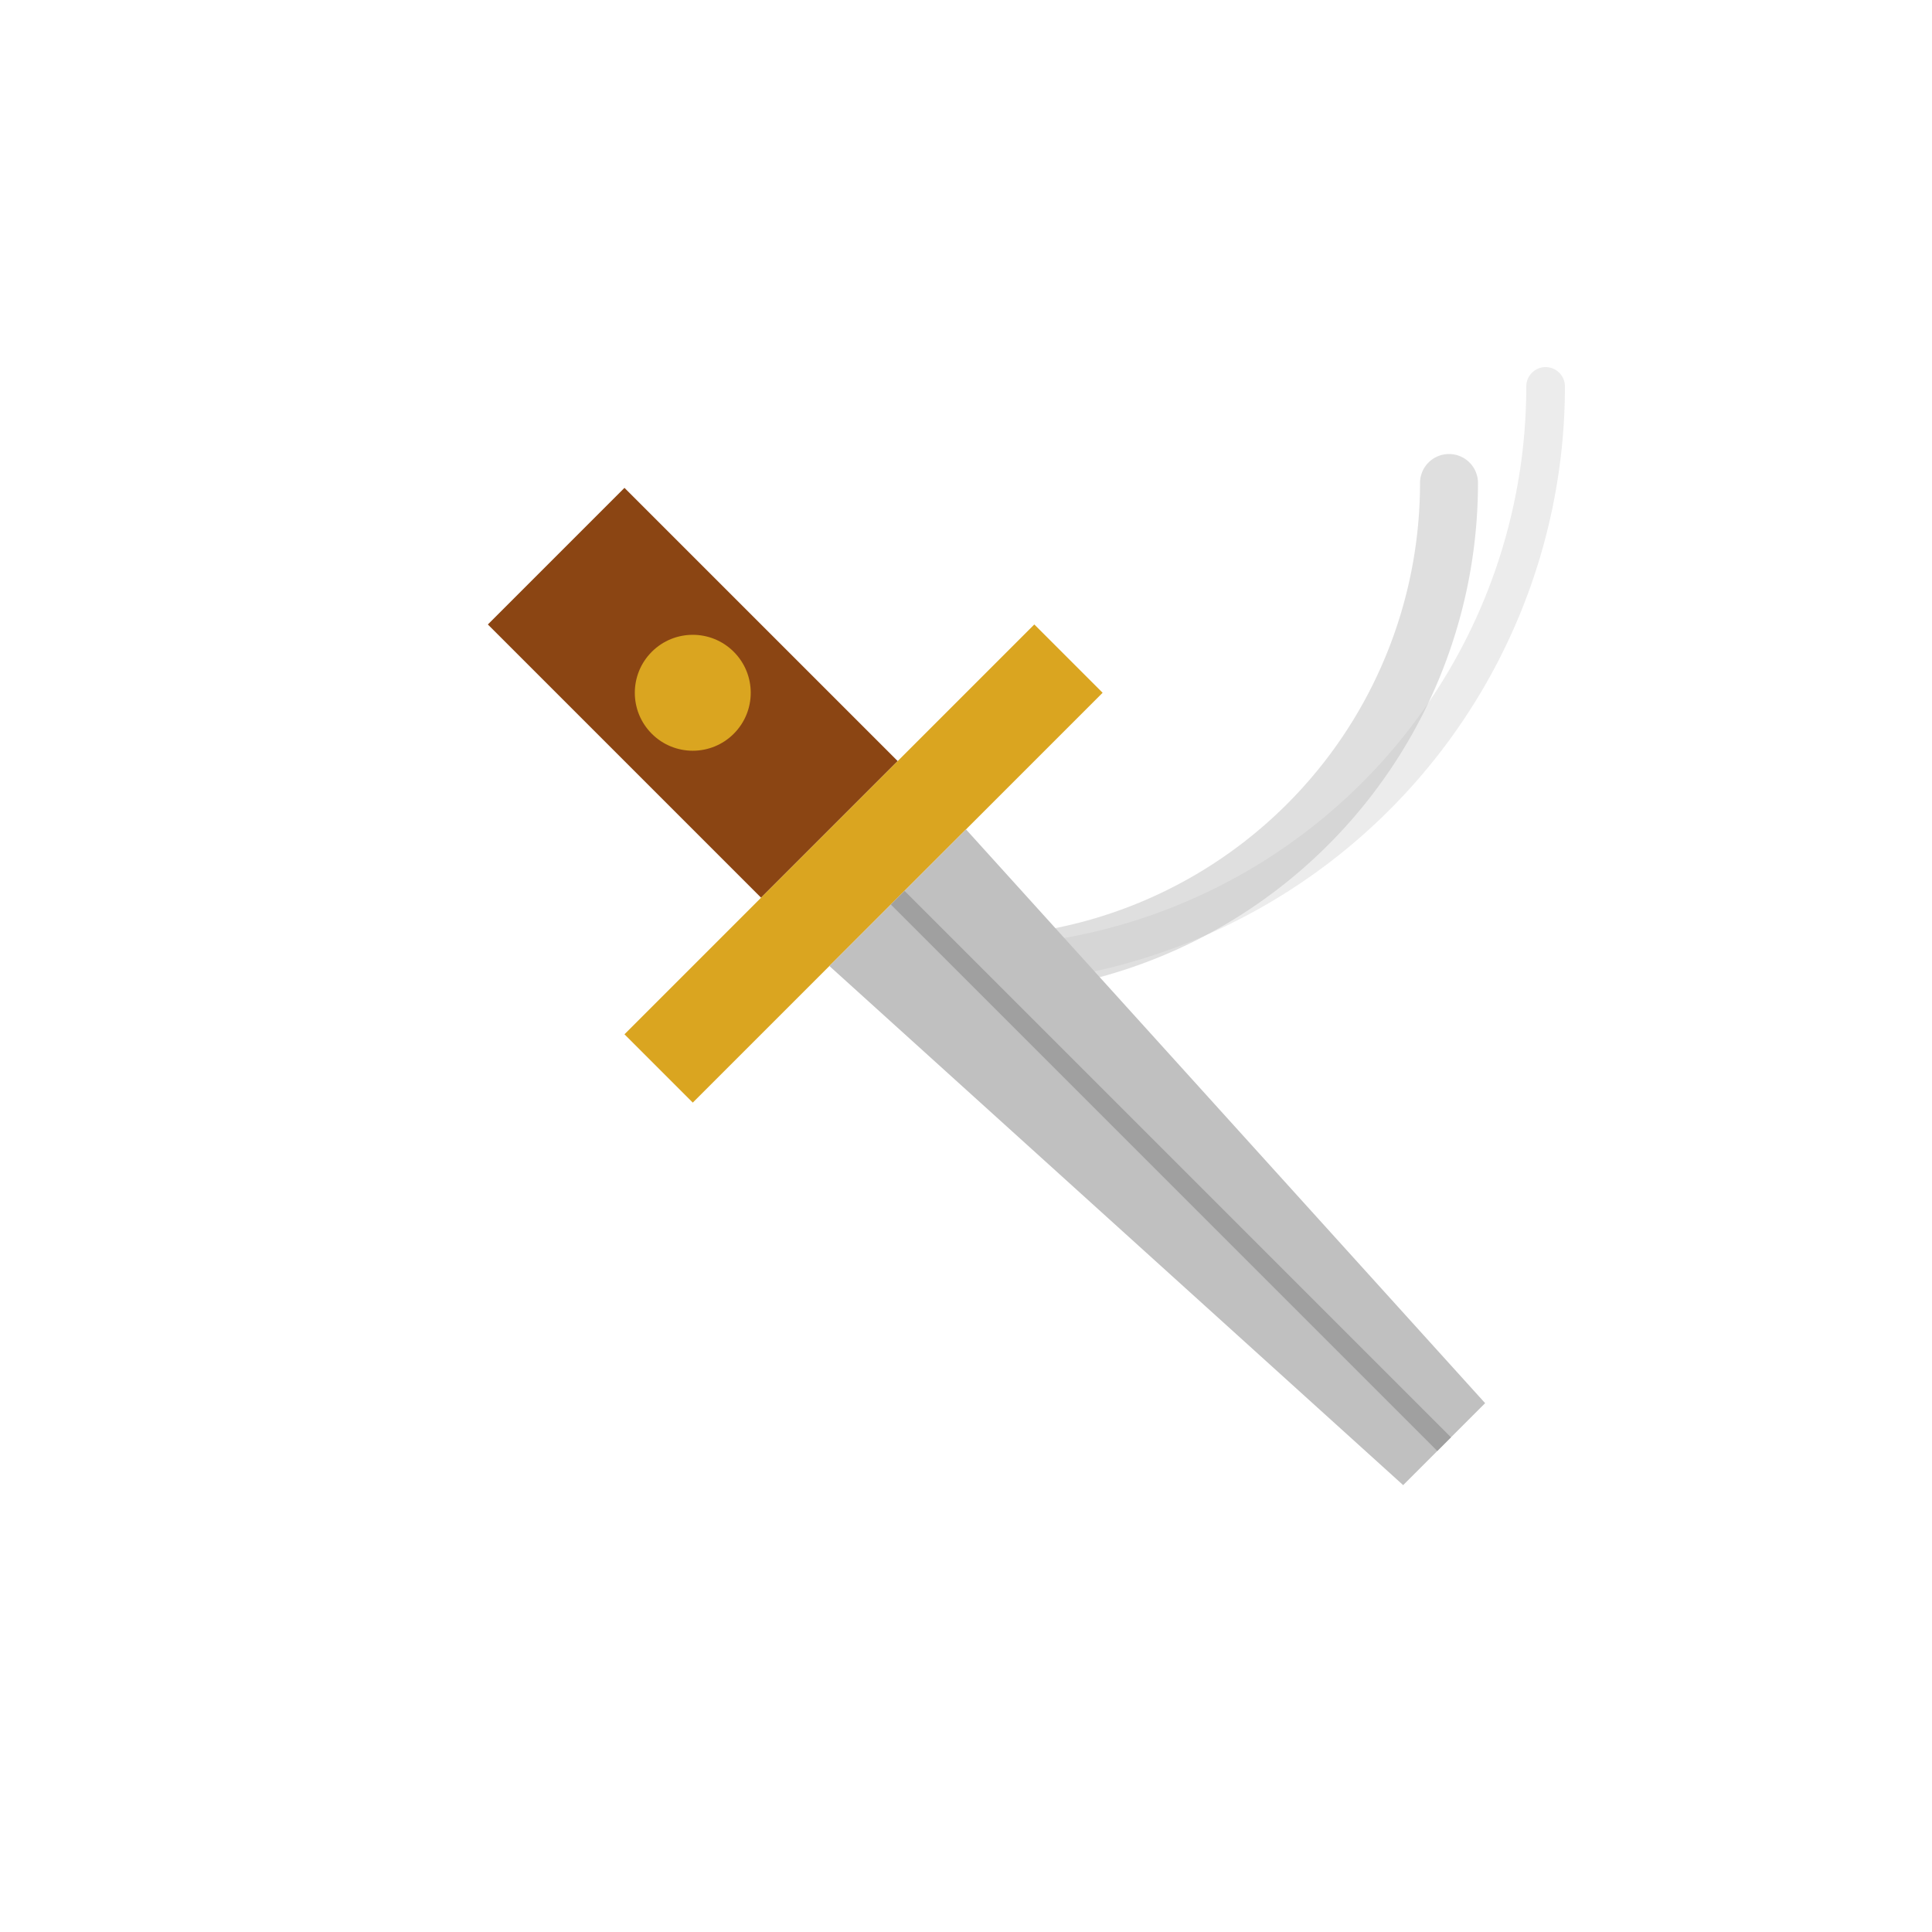 <?xml version="1.0" encoding="UTF-8"?>
<svg viewBox="0 0 100 100" xmlns="http://www.w3.org/2000/svg">
    <!-- Trail effect -->
    <path d="M50,50 A30,30 0 0,0 80,20"
          fill="none"
          stroke="#C0C0C0"
          stroke-width="2"
          stroke-opacity="0.3"
          stroke-linecap="round"/>
    <path d="M50,50 A25,25 0 0,0 75,25"
          fill="none"
          stroke="#C0C0C0"
          stroke-width="3"
          stroke-opacity="0.5"
          stroke-linecap="round"/>
    <!-- Rotated sword -->
    <g transform="rotate(135 50 50)">
        <!-- Sword Handle -->
        <rect x="45" y="60" width="10" height="20" fill="#8B4513"/>
        <!-- Guard -->
        <rect x="35" y="55" width="30" height="5" fill="#DAA520"/>
        <!-- Blade -->
        <path d="M47 15 L53 15 L55 55 L45 55 Z" fill="#C0C0C0"/>
        <!-- Decoration -->
        <circle cx="50" cy="70" r="3" fill="#DAA520"/>
        <!-- Center line on blade -->
        <line x1="50" y1="15" x2="50" y2="55" stroke="#A0A0A0" stroke-width="1"/>
    </g>
</svg>